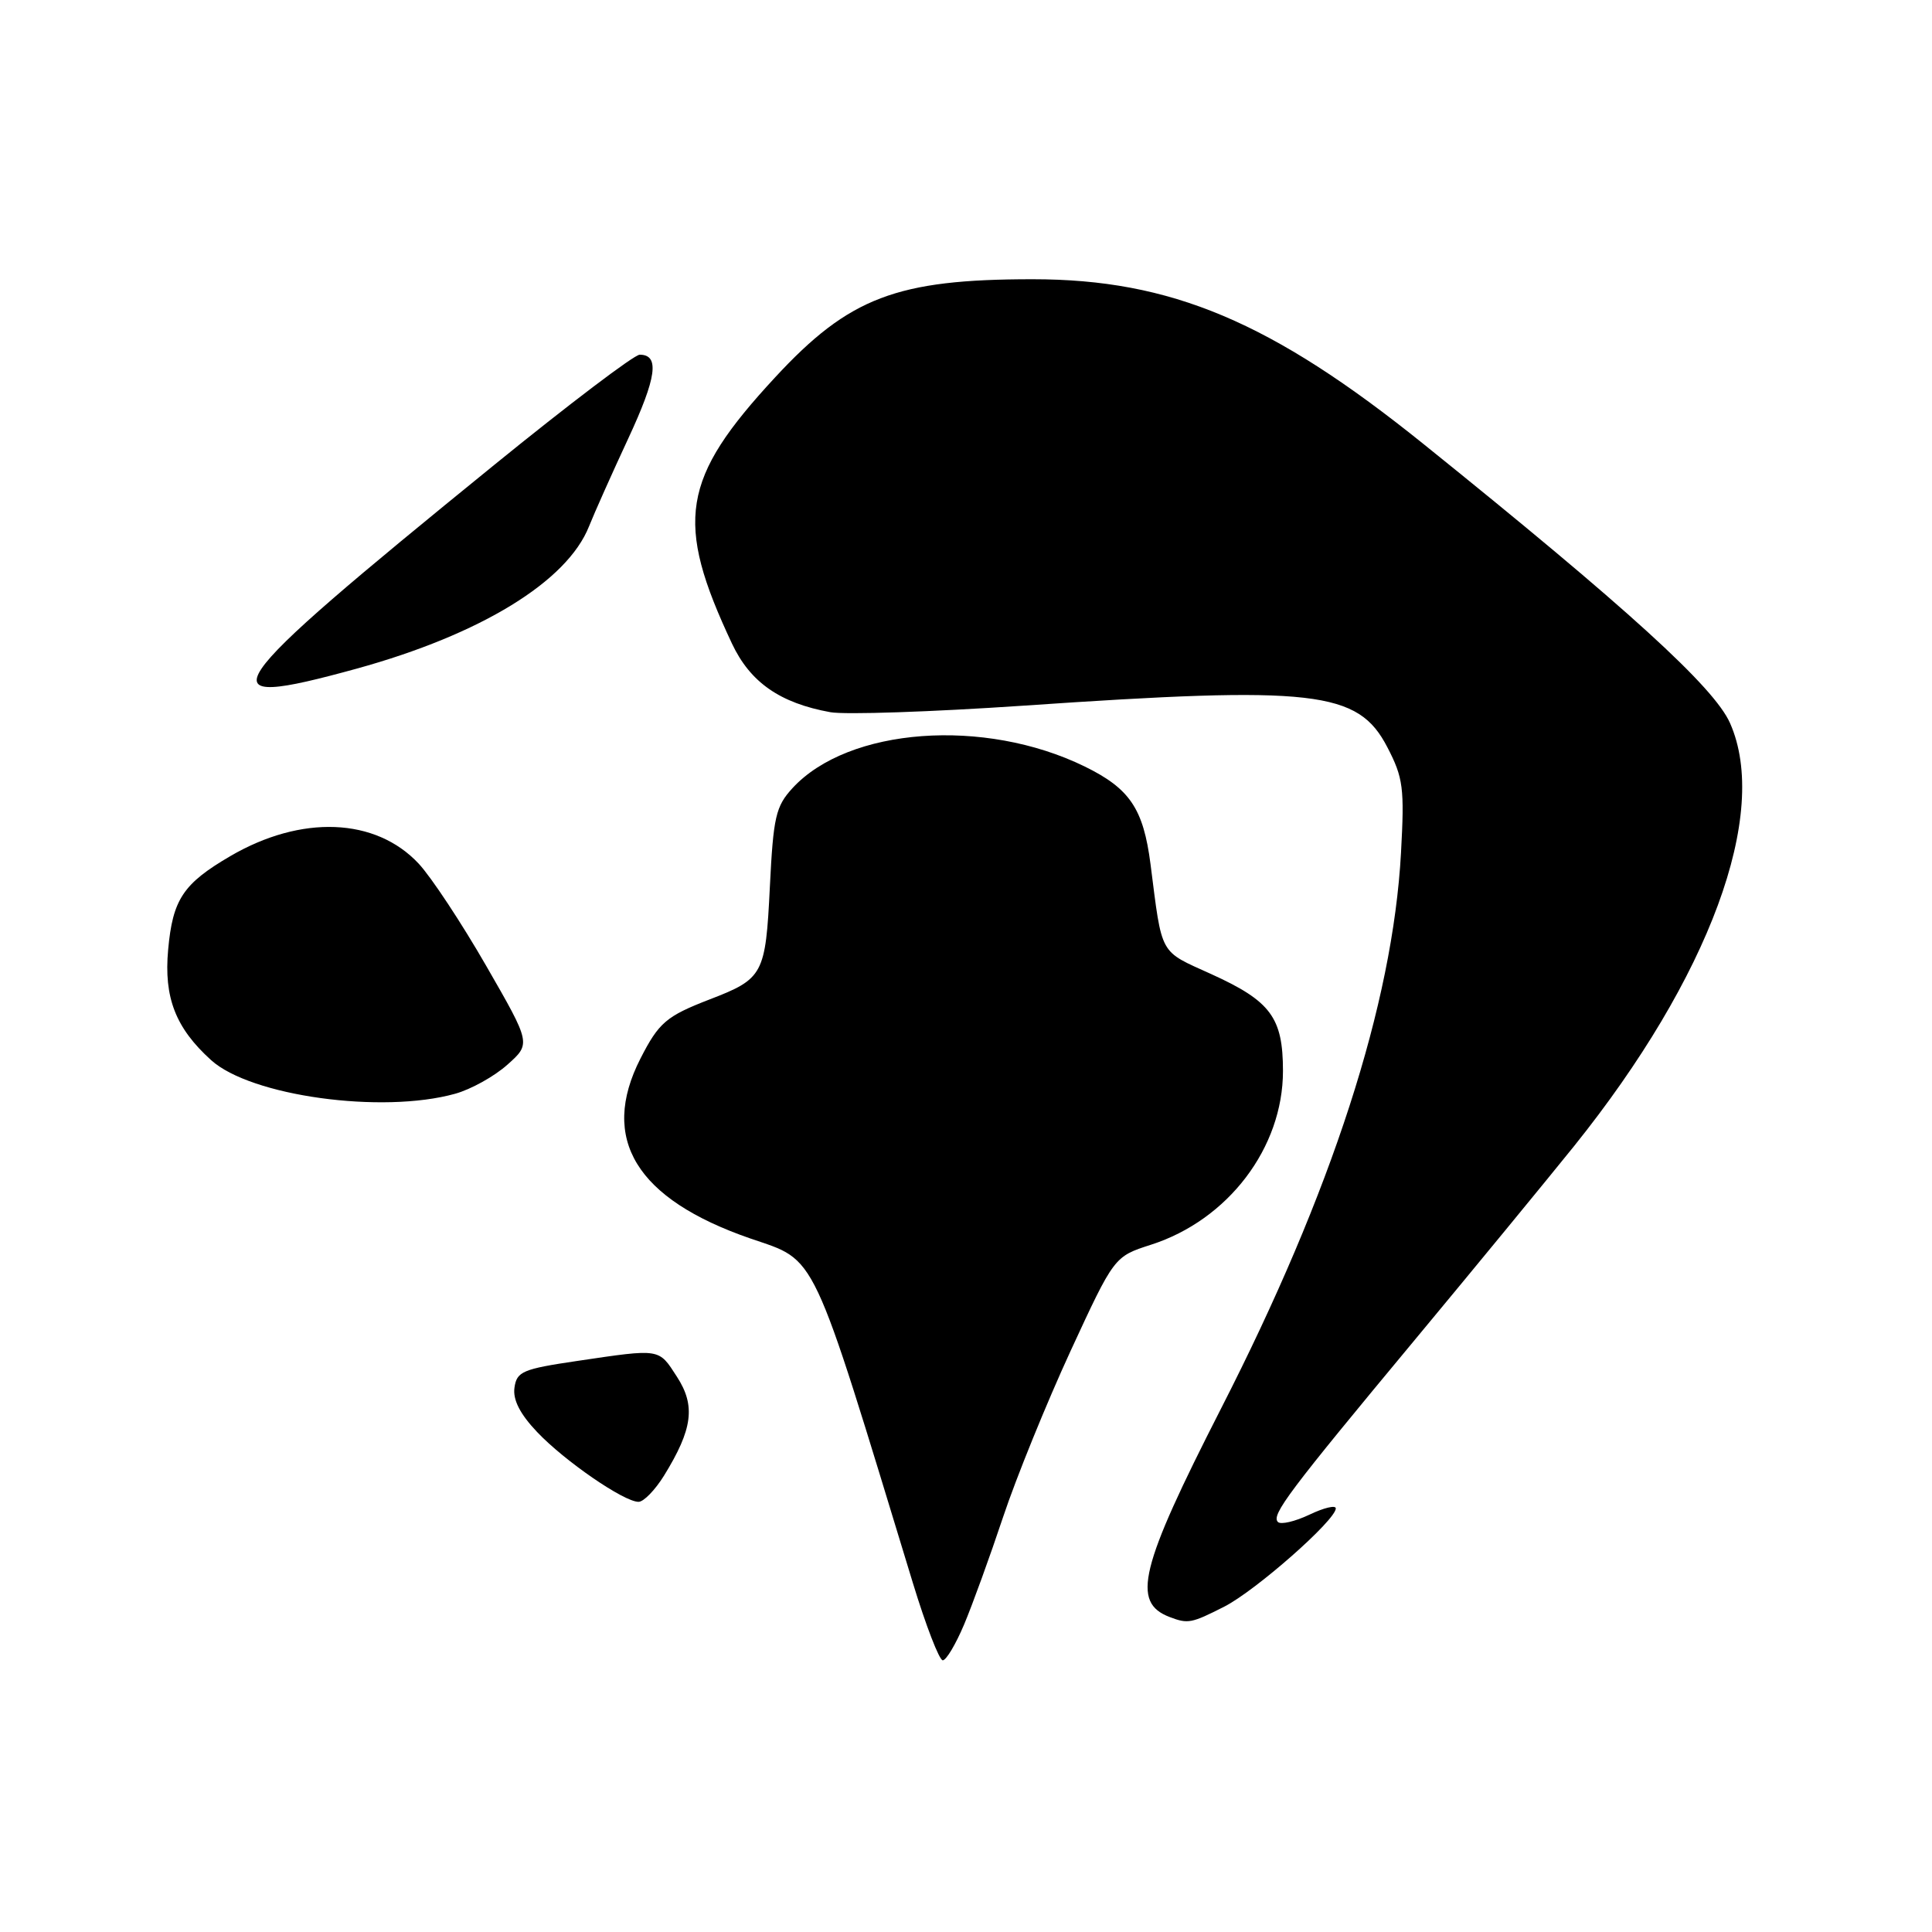 <?xml version="1.0" encoding="UTF-8" standalone="no"?>
<!DOCTYPE svg PUBLIC "-//W3C//DTD SVG 1.1//EN" "http://www.w3.org/Graphics/SVG/1.1/DTD/svg11.dtd" >
<svg xmlns="http://www.w3.org/2000/svg" xmlns:xlink="http://www.w3.org/1999/xlink" version="1.1" viewBox="0 0 256 256">
 <g >
 <path fill="currentColor"
d=" M 127.75 215.25 C 128.85 212.64 131.18 206.22 132.92 201.00 C 134.66 195.78 138.69 185.88 141.86 179.00 C 147.64 166.50 147.64 166.50 152.49 164.94 C 162.73 161.66 170.00 152.09 170.00 141.91 C 170.00 134.83 168.38 132.65 160.49 129.07 C 153.55 125.92 154.02 126.78 152.45 114.51 C 151.50 107.15 149.71 104.49 143.72 101.56 C 130.42 95.06 112.41 96.39 105.01 104.43 C 102.79 106.85 102.47 108.23 102.01 117.53 C 101.44 129.15 101.15 129.69 94.00 132.44 C 88.29 134.65 87.30 135.49 84.86 140.27 C 79.43 150.92 84.29 158.87 99.41 164.10 C 108.35 167.18 107.32 165.02 120.96 209.75 C 122.68 215.39 124.46 220.00 124.92 220.00 C 125.38 220.00 126.65 217.86 127.75 215.25 Z  M 162.22 212.89 C 166.40 210.76 177.00 201.42 177.00 199.87 C 177.00 199.41 175.43 199.78 173.51 200.70 C 171.59 201.61 169.71 202.05 169.33 201.67 C 168.42 200.75 170.73 197.68 187.50 177.50 C 195.27 168.15 204.75 156.61 208.57 151.87 C 226.52 129.51 234.54 107.79 229.24 95.82 C 227.14 91.05 215.61 80.56 188.64 58.85 C 168.47 42.61 155.16 37.00 136.82 37.00 C 118.81 37.00 112.52 39.40 102.71 50.00 C 90.27 63.43 89.36 69.07 97.00 85.30 C 99.42 90.42 103.35 93.16 110.03 94.37 C 111.97 94.72 123.44 94.33 135.53 93.51 C 174.24 90.86 179.94 91.51 183.83 99.01 C 185.94 103.07 186.11 104.42 185.64 113.00 C 184.54 133.03 176.49 157.89 161.79 186.65 C 151.01 207.77 149.89 212.33 155.00 214.27 C 157.42 215.19 157.87 215.10 162.22 212.89 Z  M 87.98 195.54 C 91.79 189.37 92.19 186.27 89.70 182.43 C 87.25 178.64 87.60 178.69 76.50 180.33 C 69.26 181.40 68.47 181.73 68.17 183.87 C 67.94 185.47 68.90 187.36 71.17 189.75 C 74.81 193.59 82.67 199.00 84.61 199.00 C 85.29 199.00 86.80 197.44 87.98 195.54 Z  M 60.30 144.93 C 62.40 144.35 65.51 142.62 67.23 141.08 C 70.36 138.29 70.36 138.29 64.43 127.99 C 61.17 122.32 57.14 116.22 55.48 114.44 C 49.77 108.33 39.93 107.94 30.50 113.45 C 24.26 117.10 22.88 119.18 22.28 125.85 C 21.70 132.19 23.27 136.22 27.97 140.47 C 33.22 145.23 50.60 147.63 60.30 144.93 Z  M 47.26 88.60 C 63.68 84.07 75.15 77.06 78.05 69.74 C 78.76 67.96 81.09 62.74 83.23 58.14 C 87.02 50.00 87.43 47.00 84.76 47.00 C 84.04 47.00 75.36 53.58 65.48 61.61 C 28.23 91.89 26.62 94.27 47.26 88.60 Z "/>
</g>
</svg>
